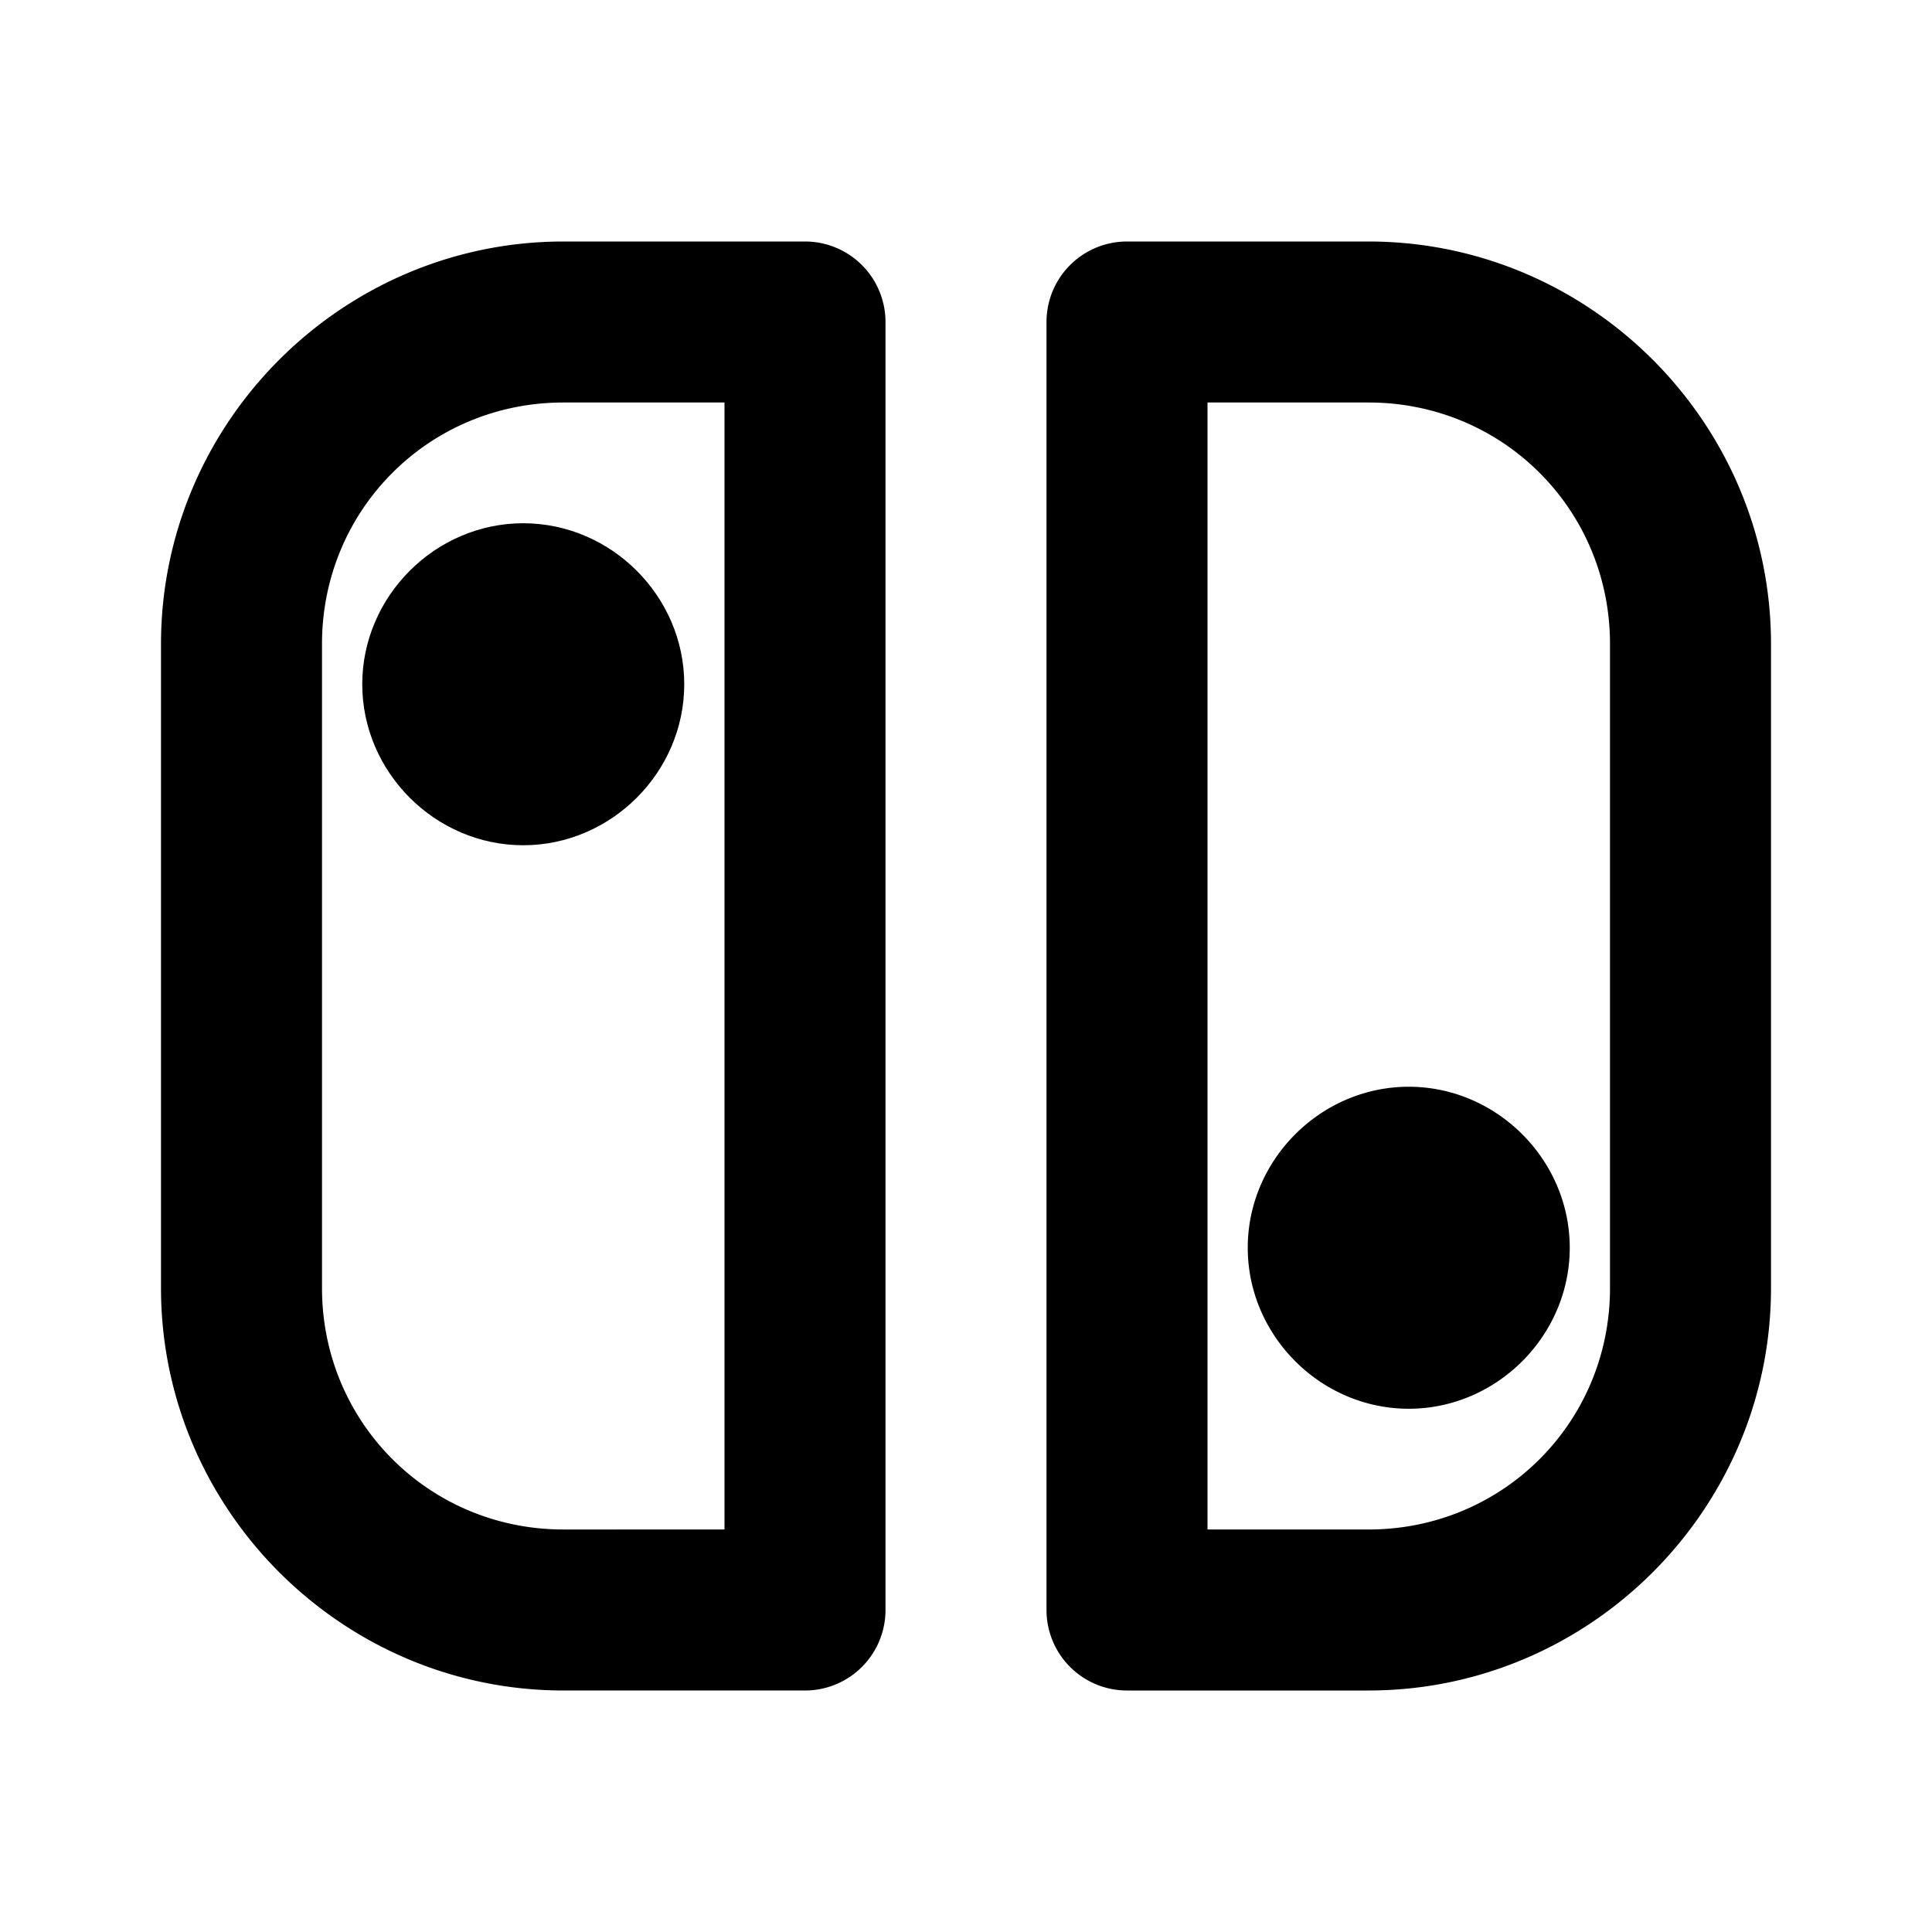 <svg xmlns="http://www.w3.org/2000/svg" width="24" height="24" viewBox="0 0 24 24"><path d="M7 3C4.25 3 2 5.25 2 8v8c0 2.75 2.25 5 5 5h3a1 1 0 0 0 1-1V4a1 1 0 0 0-1-1Zm0 2h2v14H7c-1.669 0-3-1.331-3-3V8c0-1.669 1.331-3 3-3Zm7-2a1 1 0 0 0-1 1v16a1 1 0 0 0 1 1h3c2.75 0 5-2.25 5-5V8c0-2.75-2.25-5-5-5Zm1 2h2c1.669 0 3 1.331 3 3v8c0 1.669-1.331 3-3 3h-2z"/><path d="M18.5 15.5a1 1 0 0 1-1 1 1 1 0 0 1-1-1 1 1 0 0 1 1-1 1 1 0 0 1 1 1z"/><path d="M17.5 13.5c-1.093 0-2 .907-2 2s.907 2 2 2 2-.907 2-2-.907-2-2-2zm-10-5a1 1 0 0 1-1 1 1 1 0 0 1-1-1 1 1 0 0 1 1-1 1 1 0 0 1 1 1z"/><path d="M6.5 6.5c-1.093 0-2 .907-2 2s.907 2 2 2 2-.907 2-2-.907-2-2-2z"/></svg>